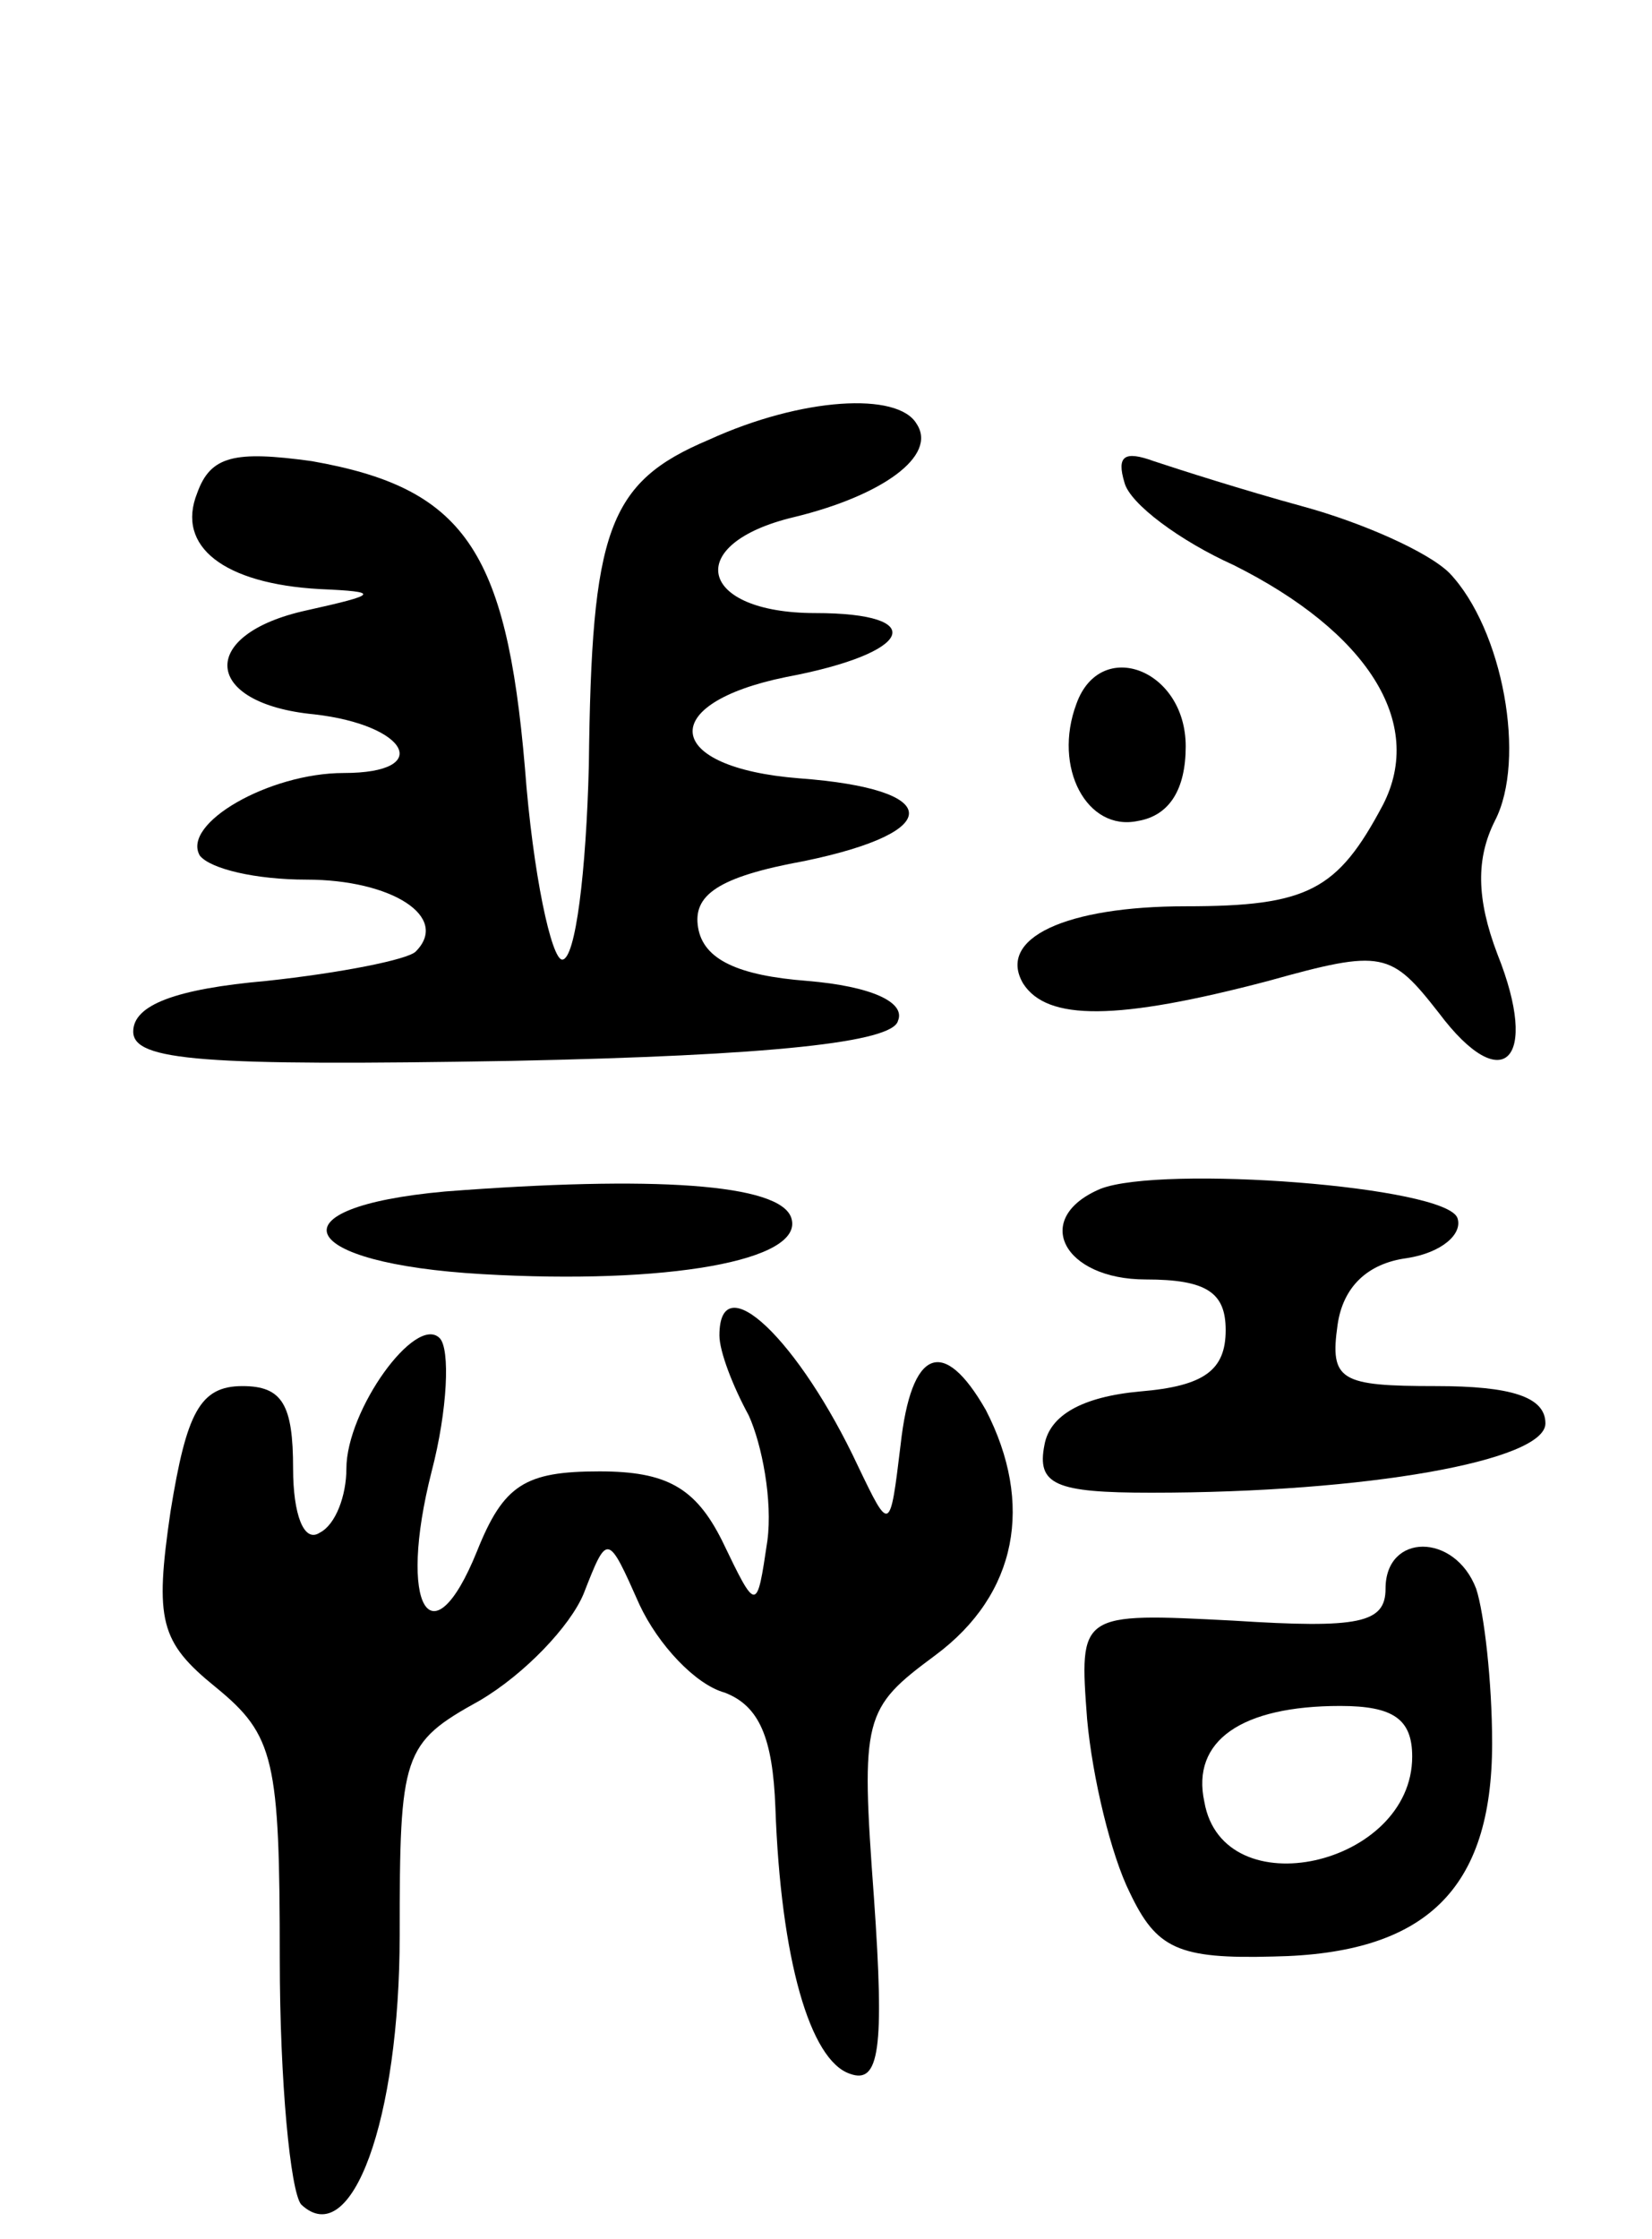 <svg version="1.0" xmlns="http://www.w3.org/2000/svg"
 width="62pt" height="84pt" viewBox="0 0 62 84"
 preserveAspectRatio="xMidYMid meet">
<g transform="translate(0,84) scale(0.1,-0.1)"
fill="#000000" stroke="none">
<path d="M266 675 c-38 -16 -44 -34 -45 -122 -1 -40 -5 -73 -10 -73 -4 0 -11
32 -14 72 -7 82 -23 105 -80 115 -29 4 -38 2 -43 -12 -8 -20 10 -34 46 -36 23
-1 22 -2 -5 -8 -41 -9 -39 -35 3 -39 35 -4 45 -22 11 -22 -28 0 -61 -19 -54
-31 4 -5 21 -9 40 -9 32 0 54 -14 41 -27 -3 -3 -28 -8 -56 -11 -34 -3 -50 -9
-50 -19 0 -11 26 -13 142 -11 98 2 143 7 145 15 3 7 -10 13 -34 15 -26 2 -39
8 -41 20 -2 12 7 19 40 25 53 11 52 27 -2 31 -51 4 -54 28 -5 38 48 9 54 24
11 24 -44 0 -50 26 -8 36 33 8 54 23 46 35 -7 12 -43 10 -78 -6z"/>
<path d="M422 659 c2 -8 21 -22 41 -31 50 -25 72 -59 56 -90 -17 -32 -28 -38
-74 -38 -45 0 -71 -12 -61 -29 9 -14 35 -14 92 1 43 12 46 11 64 -12 24 -32
38 -18 22 22 -8 21 -8 36 -1 50 12 23 3 72 -17 93 -8 8 -33 19 -55 25 -22 6
-47 14 -56 17 -11 4 -14 2 -11 -8z"/>
<path d="M404 576 c-9 -24 4 -48 23 -44 12 2 18 12 18 28 0 29 -32 41 -41 16z"/>
<path d="M167 393 c-66 -6 -56 -27 14 -31 69 -4 121 5 116 21 -4 13 -52 16
-130 10z"/>
<path d="M413 394 c-26 -11 -14 -34 17 -34 23 0 30 -5 30 -19 0 -15 -8 -21
-32 -23 -22 -2 -34 -9 -36 -20 -3 -15 4 -18 40 -18 81 0 148 12 148 26 0 10
-13 14 -41 14 -36 0 -40 2 -37 23 2 14 11 23 26 25 13 2 21 9 19 15 -4 12
-111 20 -134 11z"/>
<path d="M270 339 c0 -6 5 -19 11 -30 5 -11 9 -32 7 -47 -4 -27 -4 -27 -17 0
-10 20 -21 26 -46 26 -28 0 -36 -5 -46 -30 -17 -42 -30 -21 -17 30 6 23 7 46
3 50 -9 9 -35 -27 -35 -49 0 -10 -4 -21 -10 -24 -6 -4 -10 7 -10 24 0 24 -4
31 -19 31 -16 0 -21 -10 -27 -47 -6 -41 -4 -49 17 -66 22 -18 24 -27 24 -102
0 -46 4 -87 8 -92 19 -18 37 32 37 101 0 68 1 72 30 88 17 10 34 28 39 40 9
23 9 23 21 -4 7 -15 21 -30 32 -33 13 -5 18 -17 19 -43 2 -57 13 -95 28 -100
11 -4 13 9 9 66 -5 68 -4 71 23 91 31 23 37 57 19 92 -16 28 -28 23 -32 -13
-4 -33 -4 -33 -16 -8 -22 47 -52 76 -52 49z"/>
<path d="M520 244 c0 -13 -10 -15 -57 -12 -58 3 -58 3 -55 -37 2 -22 9 -51 16
-65 10 -21 18 -25 54 -24 57 1 82 25 82 80 0 23 -3 49 -6 58 -8 21 -34 21 -34
0z m10 -63 c0 -41 -71 -57 -78 -17 -5 23 14 36 51 36 20 0 27 -5 27 -19z"/>
</g>
</svg>
